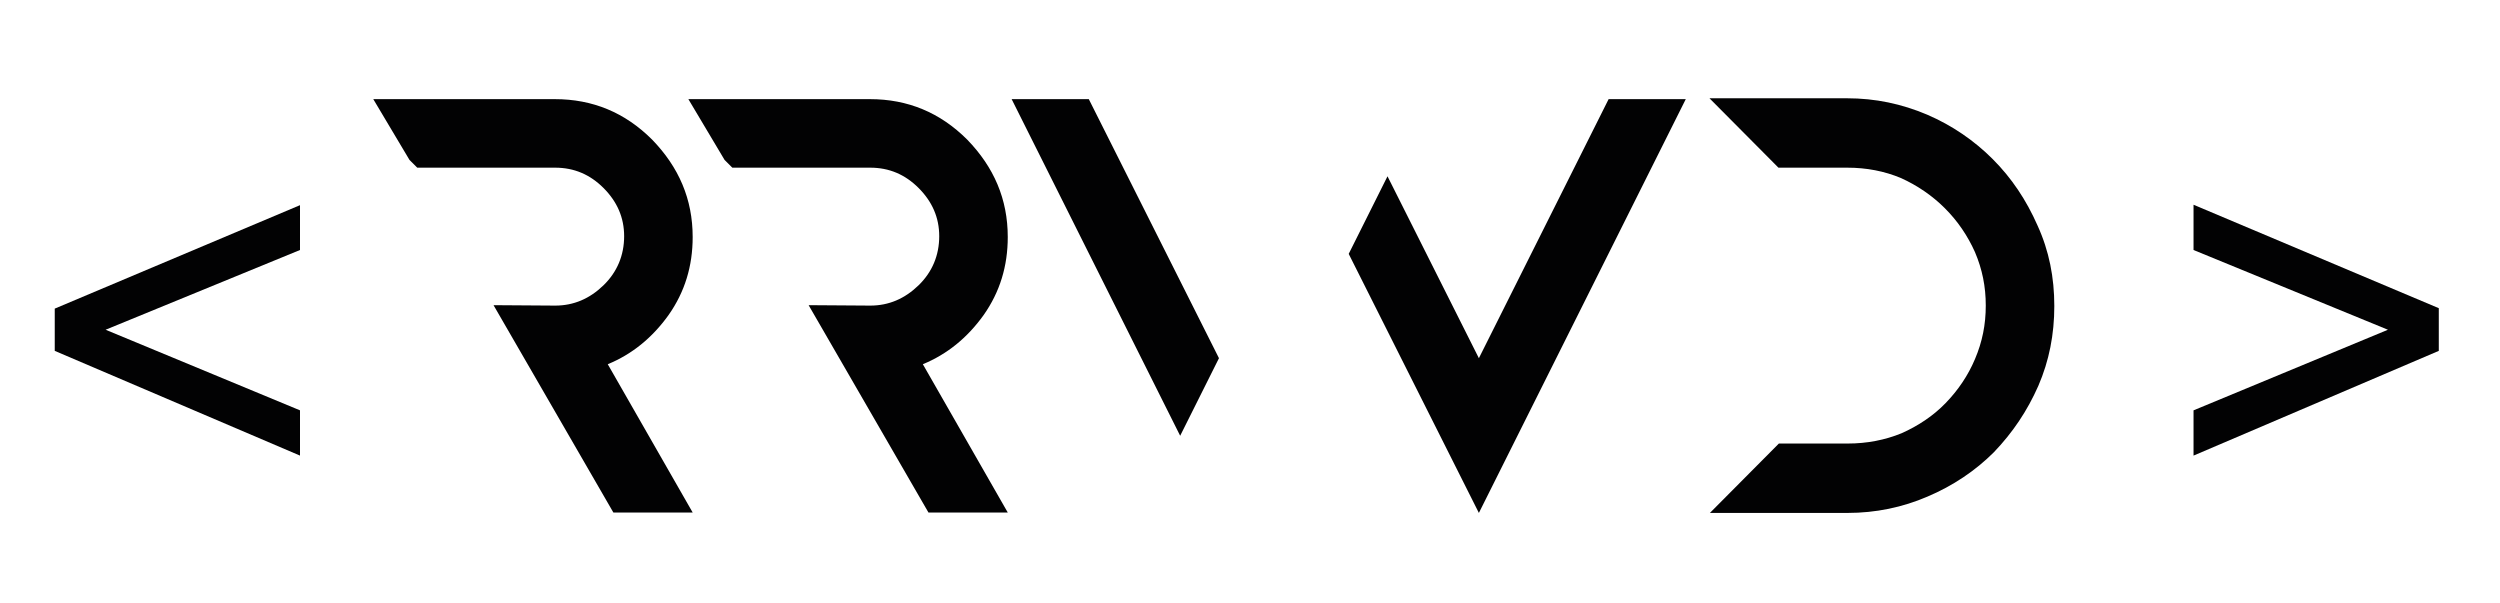 <?xml version="1.0" encoding="utf-8"?>
<!-- Generator: Adobe Illustrator 23.0.3, SVG Export Plug-In . SVG Version: 6.00 Build 0)  -->
<svg version="1.1" id="Layer_1" xmlns="http://www.w3.org/2000/svg" xmlns:xlink="http://www.w3.org/1999/xlink" x="0px" y="0px"
	 viewBox="0 0 580 140" style="enable-background:new 0 0 580 140;" xml:space="preserve">
<style type="text/css">
	.st0{enable-background:new    ;}
	.st1{fill:#020203;}
</style>
<g class="st0">
	<path class="st1" d="M12.7,81.4v-9.8l56.9-24V58L24.5,76.5l45.1,18.7v10.5L12.7,81.4z"/>
</g>
<g class="st0">
	<path class="st1" d="M141,84.5l19.7,34.4h-18.4l-27.8-48.1l14.3,0.1c4.3,0,8-1.6,11.2-4.7c3.2-3.1,4.8-7,4.8-11.4
		c0-4.3-1.6-8-4.8-11.2c-3.1-3.1-6.8-4.7-11.2-4.7h-32l-1.8-1.8L86.6,23h42.1c8.8,0,16.3,3.1,22.6,9.4c6.2,6.4,9.4,13.8,9.4,22.6
		c0,6.7-1.8,12.7-5.6,18.1C151.3,78.4,146.6,82.2,141,84.5z"/>
</g>
<g class="st0">
	<path class="st1" d="M214.1,84.5l19.7,34.4h-18.4l-27.8-48.1l14.3,0.1c4.3,0,8-1.6,11.2-4.7c3.2-3.1,4.8-7,4.8-11.4
		c0-4.3-1.6-8-4.8-11.2c-3.1-3.1-6.8-4.7-11.2-4.7h-32l-1.8-1.8L159.7,23h42.1c8.8,0,16.3,3.1,22.6,9.4c6.2,6.4,9.4,13.8,9.4,22.6
		c0,6.7-1.8,12.7-5.6,18.1C224.4,78.4,219.7,82.2,214.1,84.5z"/>
</g>
<g class="st0">
	<path class="st1" d="M282.8,83.1l-9,18L234.7,23h17.9L282.8,83.1z M391.1,23l-48,96l-30.2-60.1l9-18l21.2,42.2L373.2,23H391.1z"/>
</g>
<g class="st0">
	<path class="st1" d="M476.6,71c0,6.6-1.2,12.7-3.7,18.5c-2.6,5.9-6,10.9-10.3,15.4c-4.3,4.3-9.5,7.8-15.4,10.3
		c-5.8,2.5-12,3.8-18.6,3.8h-31.9l16-16.1h16c4.4,0,8.6-0.8,12.5-2.4c3.8-1.7,7.3-4,10.2-7c2.9-3,5.2-6.4,6.8-10.2
		c1.7-4,2.5-8,2.5-12.4s-0.8-8.4-2.5-12.4c-1.7-3.8-4-7.2-7-10.2c-2.9-2.9-6.4-5.3-10.2-7c-3.8-1.6-8-2.4-12.4-2.4h-16l-16-16.1
		h31.9c6.6,0,12.7,1.3,18.6,3.8c5.8,2.5,10.9,6,15.2,10.3c4.4,4.4,7.8,9.5,10.4,15.4C475.4,58.2,476.6,64.4,476.6,71z"/>
</g>
<g class="st0">
	<path class="st1" d="M565.8,81.4l-56.9,24.3V95.2l45.1-18.7L508.9,58V47.5l56.9,24V81.4z"/>
</g>
</svg>
